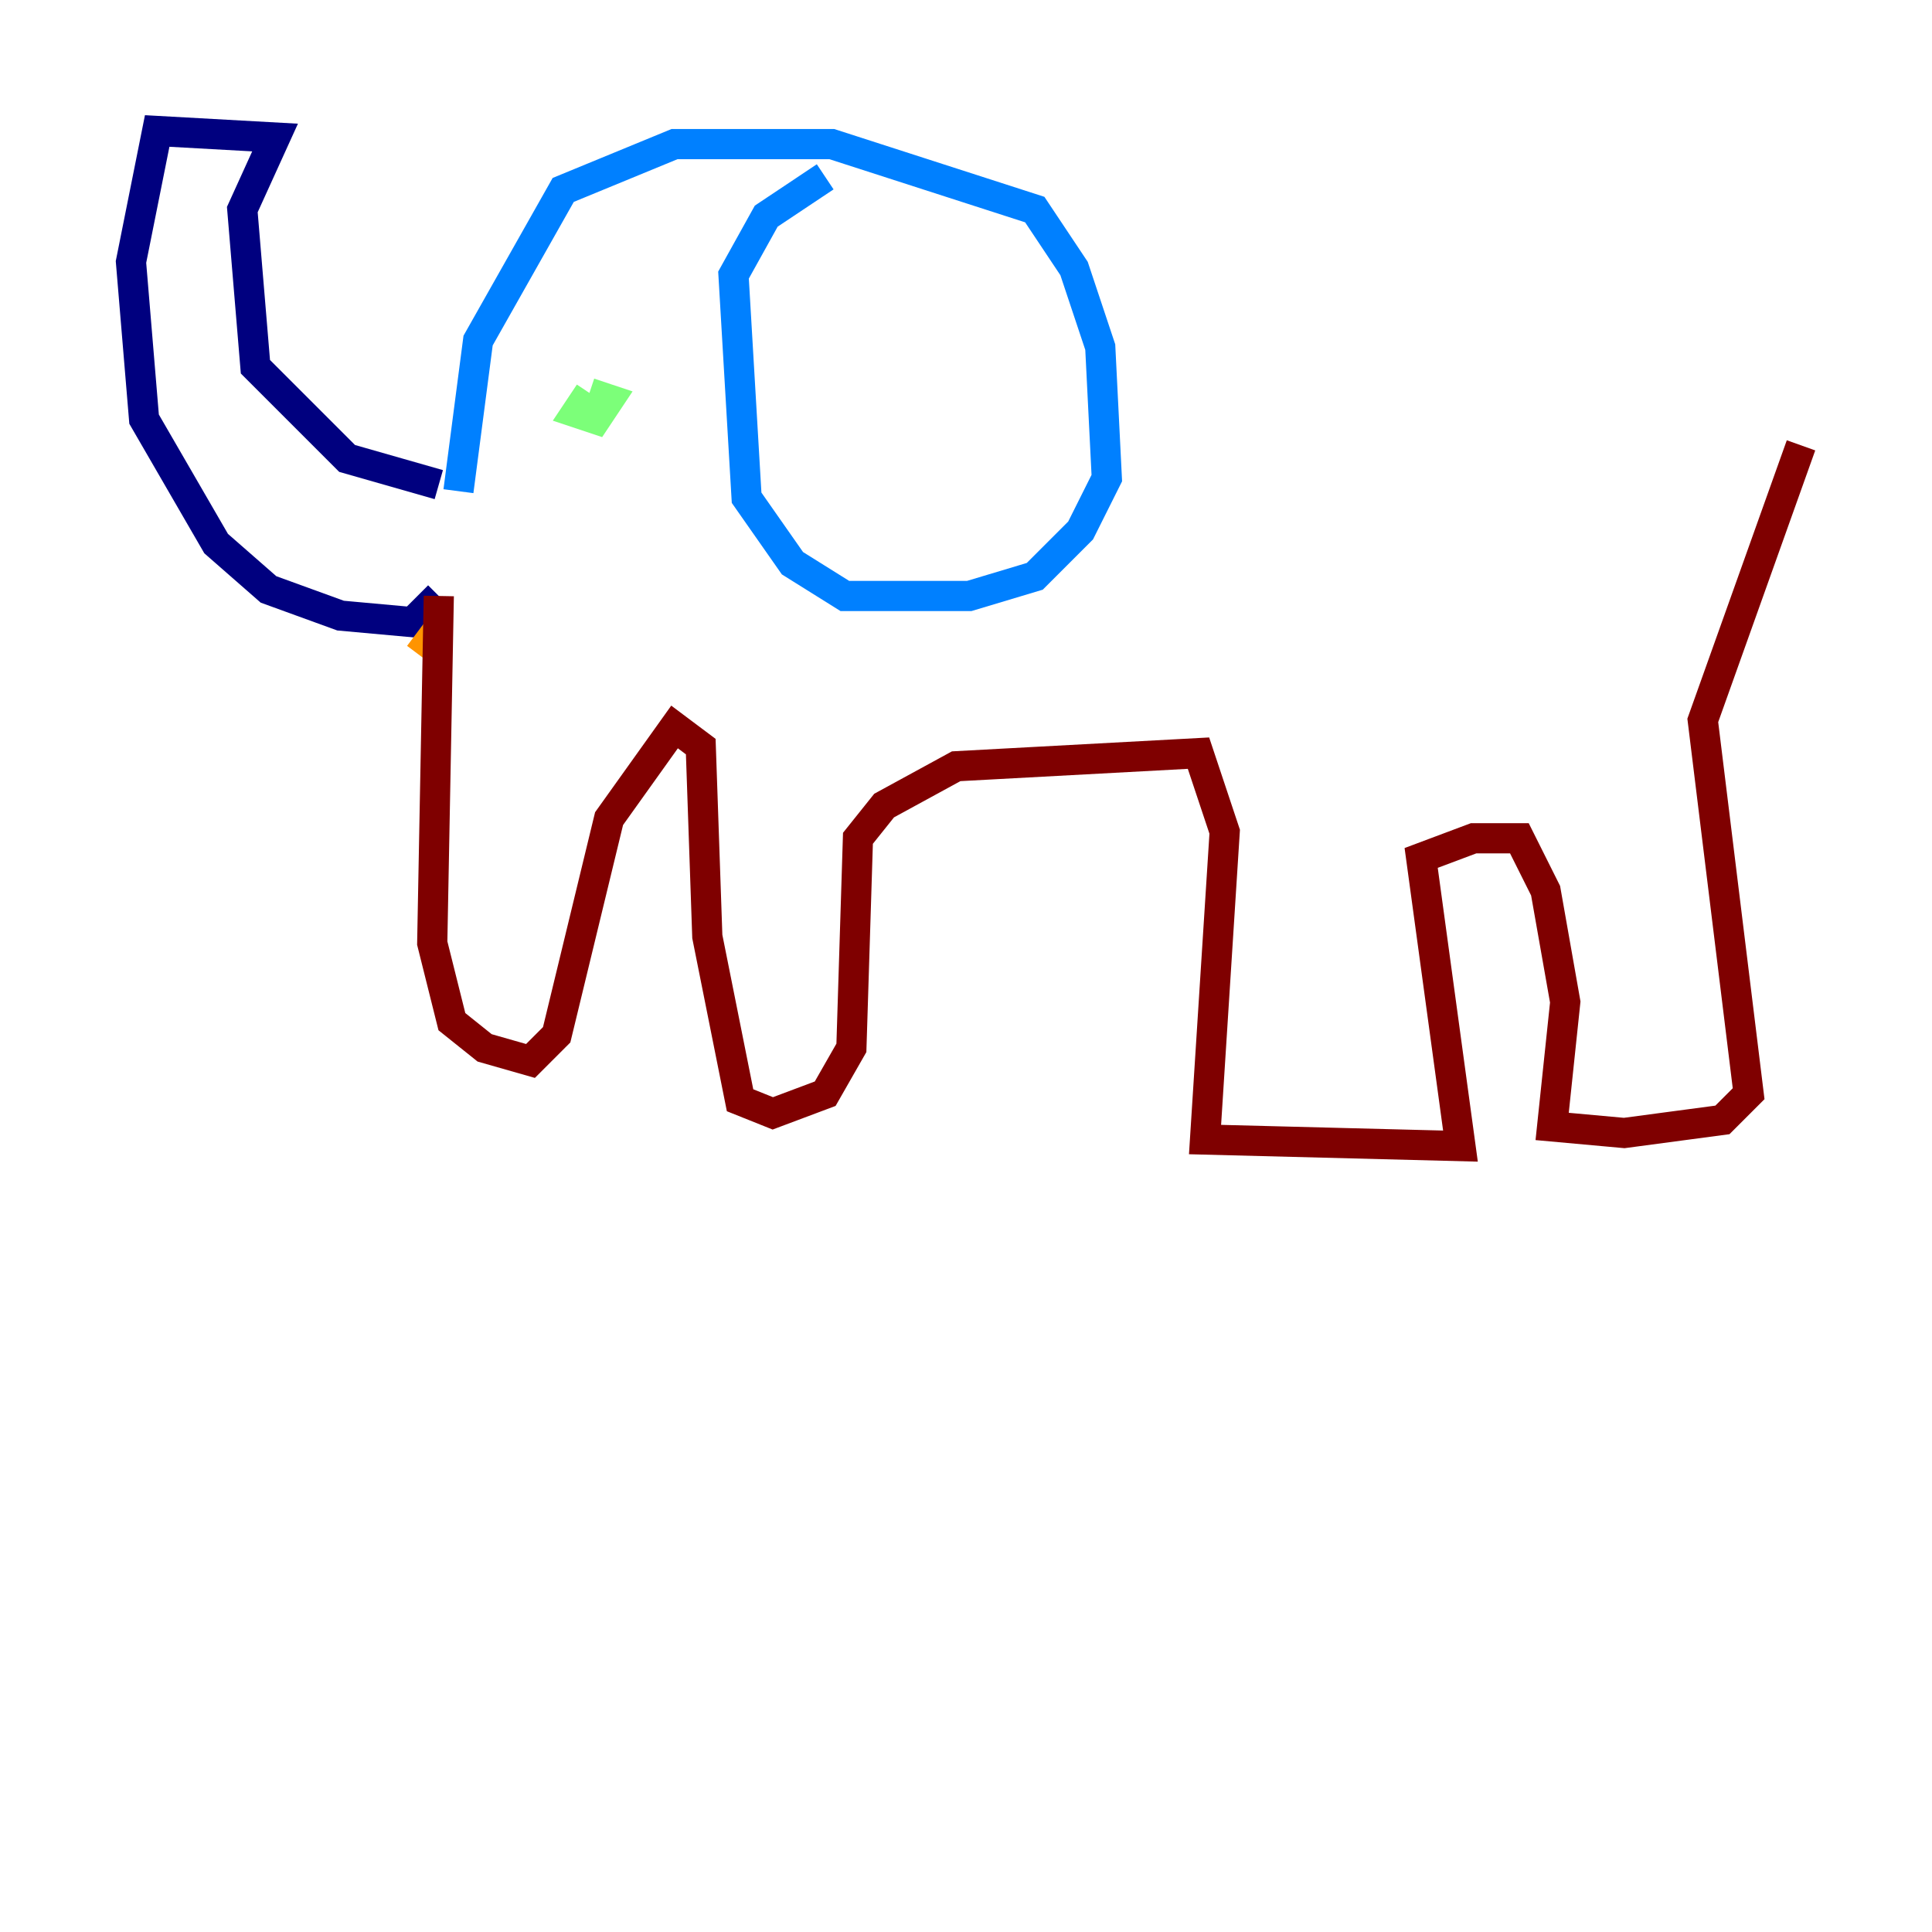<?xml version="1.0" encoding="utf-8" ?>
<svg baseProfile="tiny" height="128" version="1.2" viewBox="0,0,128,128" width="128" xmlns="http://www.w3.org/2000/svg" xmlns:ev="http://www.w3.org/2001/xml-events" xmlns:xlink="http://www.w3.org/1999/xlink"><defs /><polyline fill="none" points="29.071,32.108 22.997,30.373 16.922,24.298 16.054,13.885 18.224,9.112 10.414,8.678 8.678,17.356 9.546,27.77 14.319,36.014 17.79,39.051 22.563,40.786 27.336,41.22 29.071,39.485" stroke="#00007f" stroke-width="2" /><polyline fill="none" points="30.373,32.542 31.675,22.563 37.315,12.583 44.691,9.546 55.105,9.546 68.556,13.885 71.159,17.79 72.895,22.997 73.329,31.675 71.593,35.146 68.556,38.183 64.217,39.485 55.973,39.485 52.502,37.315 49.464,32.976 48.597,18.224 50.766,14.319 54.671,11.715" stroke="#0080ff" stroke-width="2" /><polyline fill="none" points="39.051,26.034 38.183,27.336 39.485,27.77 40.352,26.468 39.051,26.034" stroke="#7cff79" stroke-width="2" /><polyline fill="none" points="29.071,41.654 27.77,43.39" stroke="#ff9400" stroke-width="2" /><polyline fill="none" points="29.071,39.485 28.637,62.481 29.939,67.688 32.108,69.424 35.146,70.291 36.881,68.556 40.352,54.237 44.691,48.163 46.427,49.464 46.861,62.047 49.031,72.895 51.2,73.763 54.671,72.461 56.407,69.424 56.841,55.539 58.576,53.37 63.349,50.766 79.403,49.898 81.139,55.105 79.837,75.498 96.759,75.932 94.156,56.841 97.627,55.539 100.664,55.539 102.4,59.01 103.702,66.386 102.834,74.63 107.607,75.064 114.115,74.197 115.851,72.461 112.814,47.729 119.322,29.505" stroke="#7f0000" stroke-width="2" /></svg>
